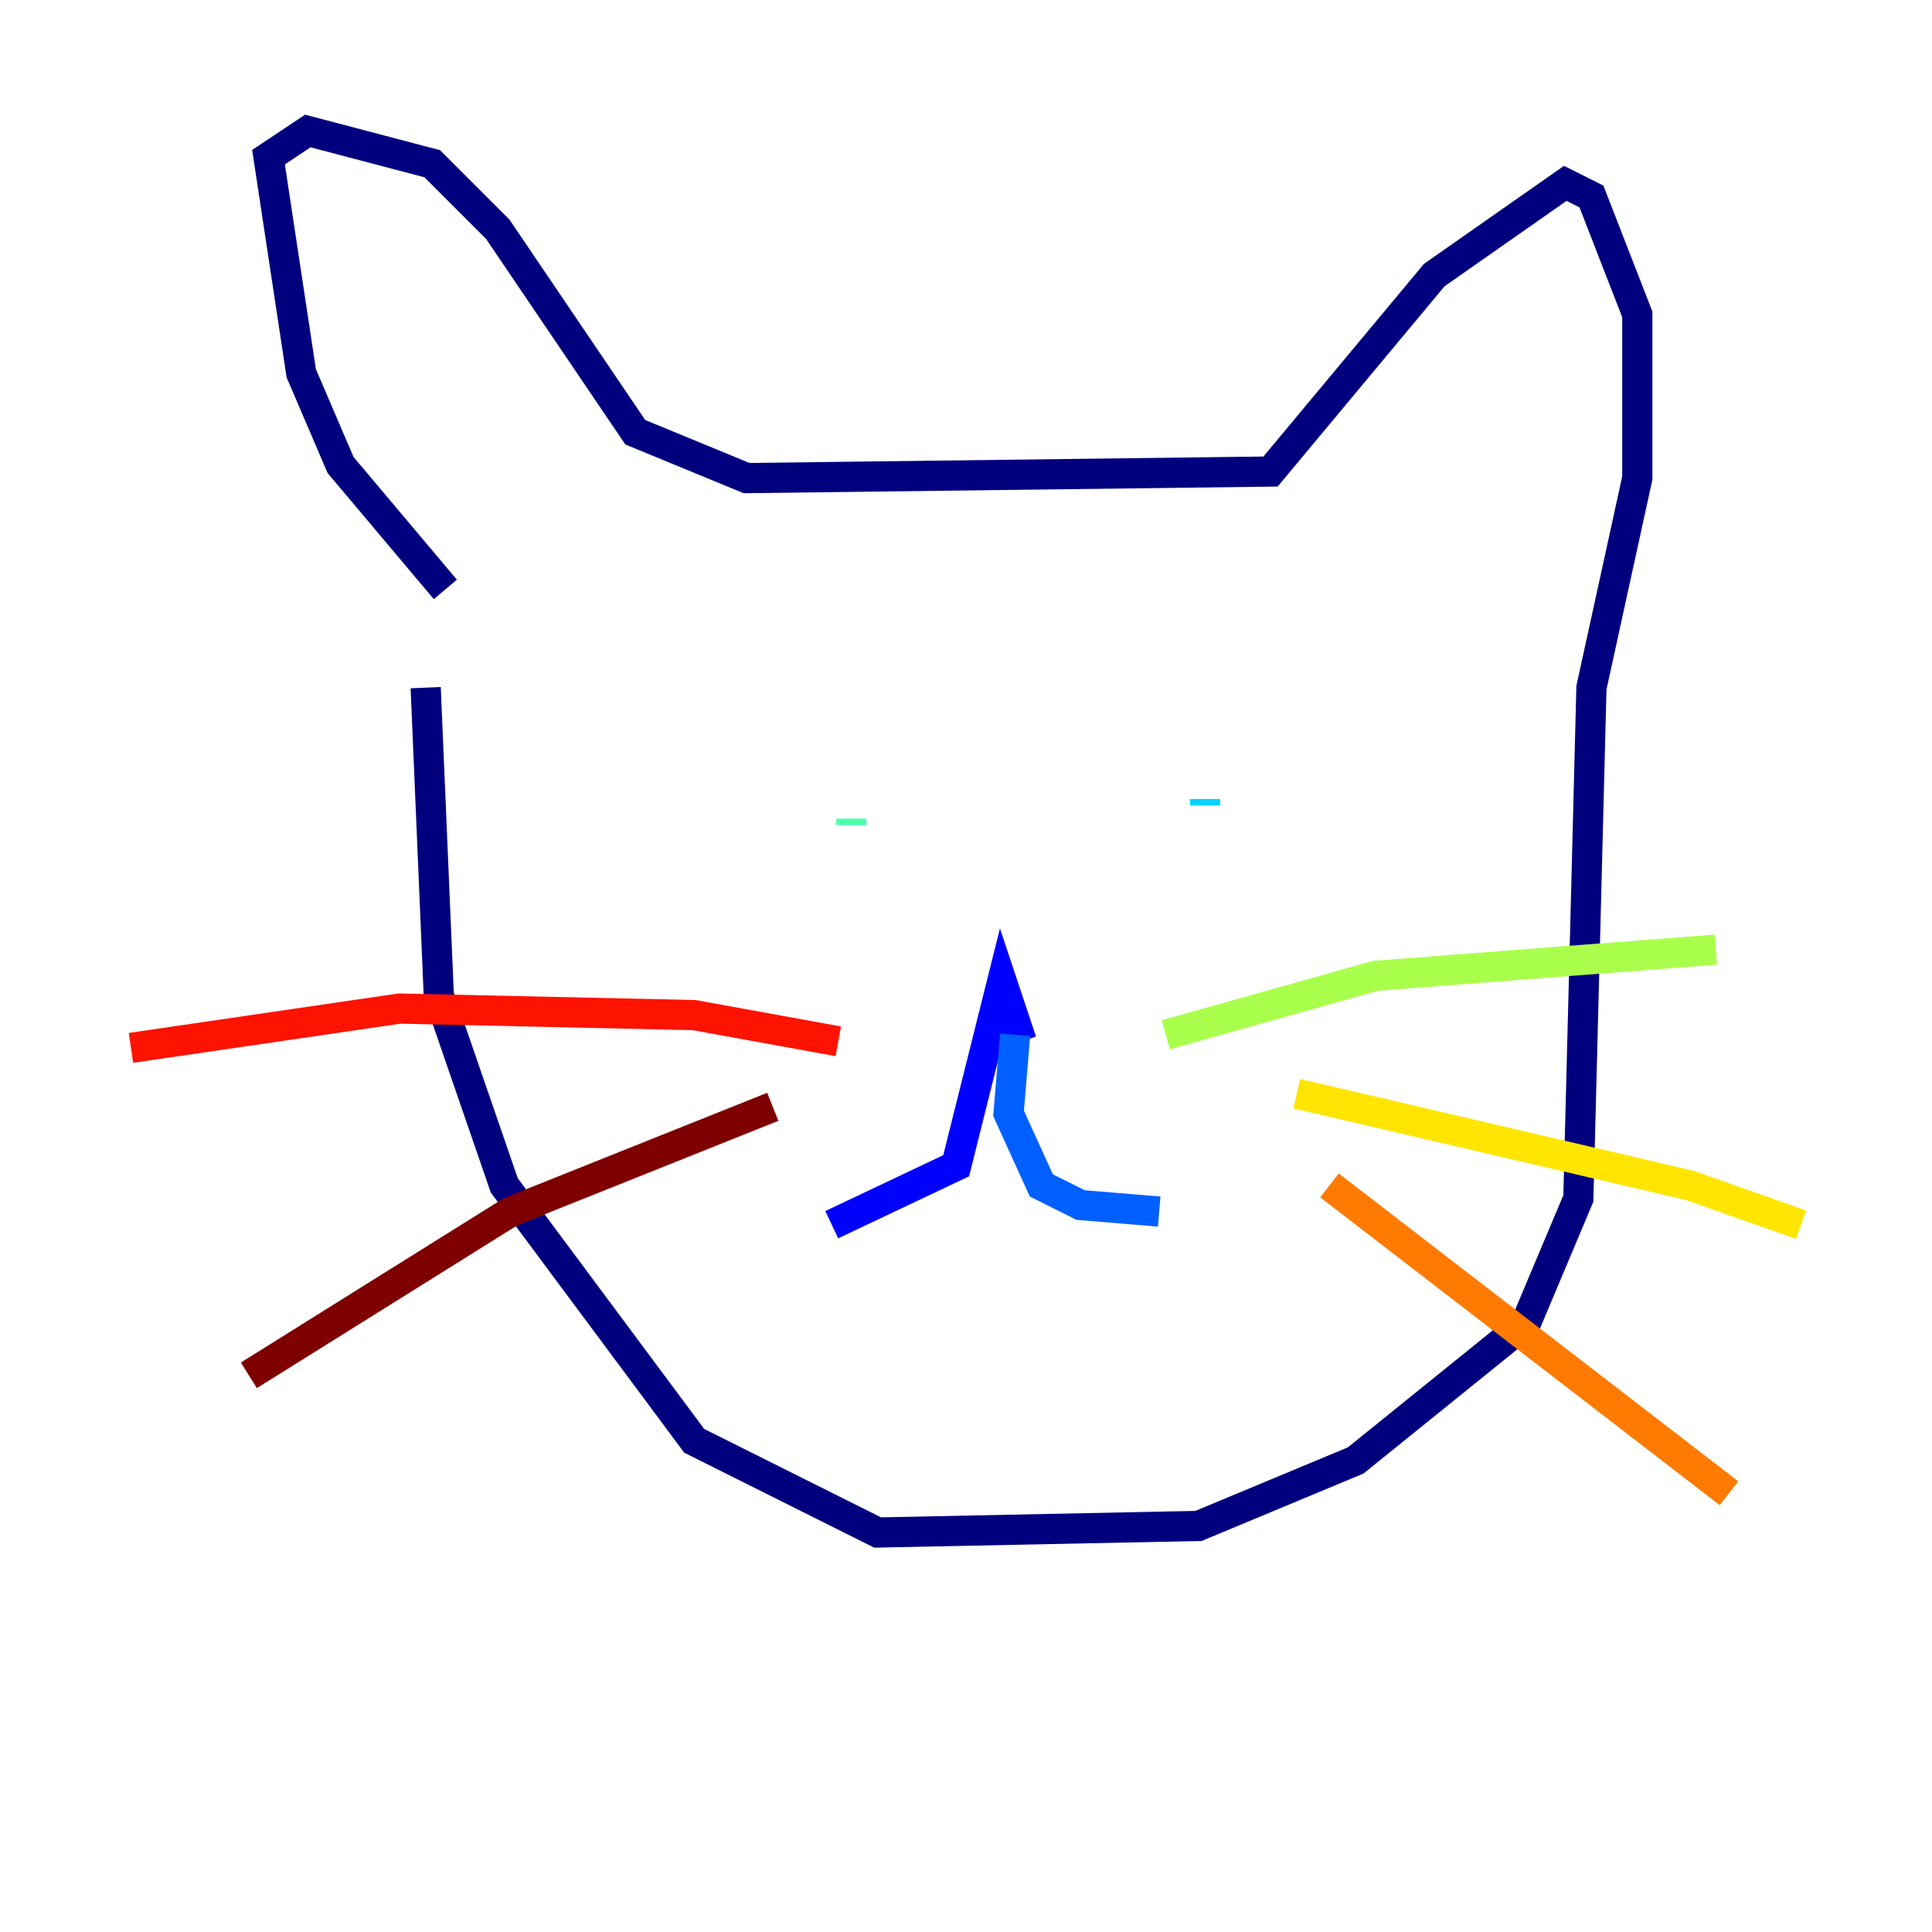 <?xml version="1.0" encoding="utf-8" ?>
<svg baseProfile="tiny" height="128" version="1.2" viewBox="0,0,128,128" width="128" xmlns="http://www.w3.org/2000/svg" xmlns:ev="http://www.w3.org/2001/xml-events" xmlns:xlink="http://www.w3.org/1999/xlink"><defs /><polyline fill="none" points="29.505,39.051 22.563,30.807 19.959,24.732 17.79,10.414 20.393,8.678 28.637,10.848 32.976,15.186 42.088,28.637 49.464,31.675 84.176,31.241 95.024,18.224 103.702,12.149 105.437,13.017 108.475,20.827 108.475,31.675 105.437,45.559 104.57,79.403 101.098,87.647 89.817,96.759 79.403,101.098 58.142,101.532 45.993,95.458 33.41,78.536 29.071,65.953 28.203,45.559" stroke="#00007f" stroke-width="2" /><polyline fill="none" points="67.688,68.99 66.386,65.085 63.349,77.234 55.105,81.139" stroke="#0000fe" stroke-width="2" /><polyline fill="none" points="67.254,68.556 66.82,73.763 68.99,78.536 71.593,79.837 76.8,80.271" stroke="#0060ff" stroke-width="2" /><polyline fill="none" points="79.837,53.37 79.837,52.936" stroke="#00d4ff" stroke-width="2" /><polyline fill="none" points="56.407,54.671 56.407,54.237" stroke="#4cffaa" stroke-width="2" /><polyline fill="none" points="77.234,68.556 91.119,64.651 113.681,62.915" stroke="#aaff4c" stroke-width="2" /><polyline fill="none" points="85.912,72.461 111.946,78.536 119.322,81.139" stroke="#ffe500" stroke-width="2" /><polyline fill="none" points="88.081,78.536 114.549,98.929" stroke="#ff7a00" stroke-width="2" /><polyline fill="none" points="55.539,68.99 45.993,67.254 26.468,66.82 8.678,69.424" stroke="#fe1200" stroke-width="2" /><polyline fill="none" points="51.2,73.329 33.844,80.271 16.488,91.119" stroke="#7f0000" stroke-width="2" /></svg>
